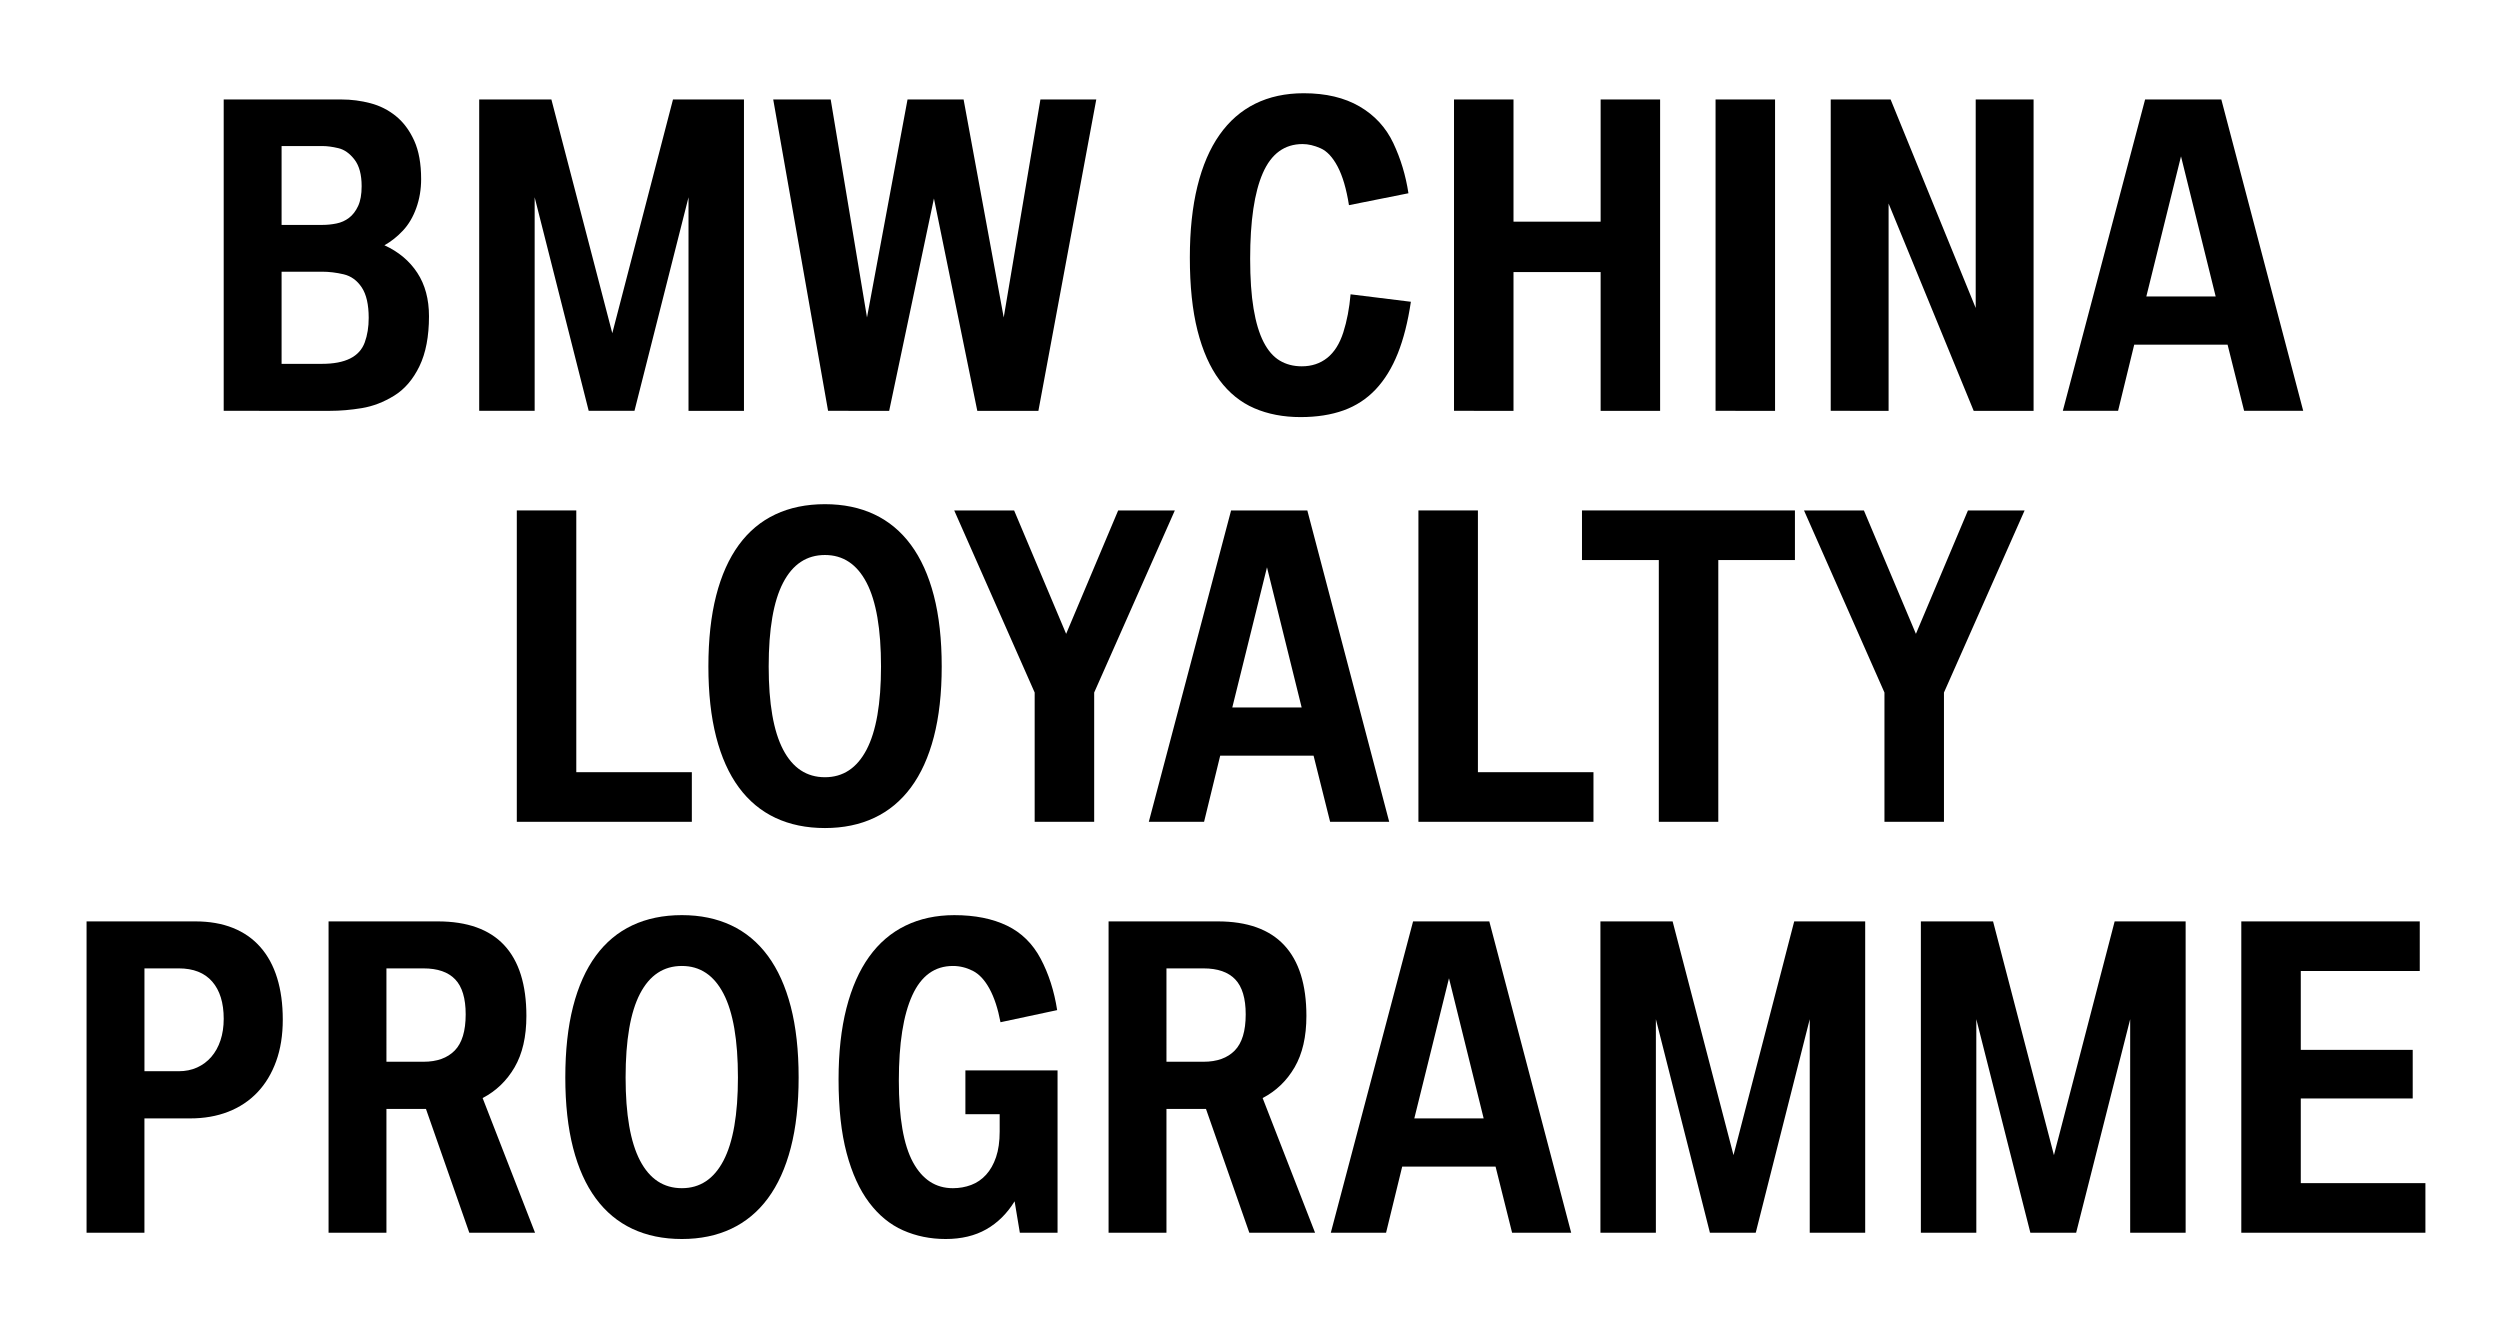 <?xml version="1.0" encoding="utf-8"?>
<!-- Generator: Adobe Illustrator 16.0.0, SVG Export Plug-In . SVG Version: 6.00 Build 0)  -->
<!DOCTYPE svg PUBLIC "-//W3C//DTD SVG 1.1//EN" "http://www.w3.org/Graphics/SVG/1.1/DTD/svg11.dtd">
<svg version="1.1" id="Layer_1" xmlns="http://www.w3.org/2000/svg" xmlns:xlink="http://www.w3.org/1999/xlink" x="0px" y="0px"
	 width="219px" height="116px" viewBox="0 0 219 116" enable-background="new 0 0 219 116" xml:space="preserve">
<rect fill="none" width="219" height="116"/>
<g>
	<path d="M19.596,35.989V8.714h10.317c0.859,0,1.705,0.109,2.535,0.327c0.831,0.218,1.575,0.595,2.235,1.13
		c0.659,0.536,1.192,1.251,1.599,2.146s0.609,2.02,0.609,3.374c0,0.895-0.141,1.737-0.424,2.526
		c-0.283,0.79-0.671,1.449-1.166,1.979c-0.495,0.53-1.037,0.96-1.625,1.29c1.236,0.565,2.196,1.369,2.879,2.412
		c0.683,1.042,1.024,2.312,1.024,3.807c0,1.767-0.28,3.227-0.839,4.381c-0.56,1.154-1.298,2.014-2.217,2.579
		c-0.918,0.565-1.861,0.927-2.826,1.086c-0.966,0.159-1.89,0.238-2.773,0.238H19.596z M24.666,19.702h3.586
		c0.4,0,0.807-0.041,1.219-0.124c0.412-0.082,0.78-0.247,1.104-0.495c0.324-0.247,0.589-0.592,0.795-1.033
		c0.206-0.442,0.31-1.021,0.31-1.74c0-1.013-0.209-1.79-0.627-2.332c-0.418-0.542-0.889-0.875-1.413-0.999
		c-0.524-0.124-0.986-0.185-1.387-0.185h-3.586V19.702z M24.666,31.873h3.533c1.025,0,1.849-0.156,2.473-0.468
		s1.051-0.783,1.281-1.414c0.23-0.63,0.345-1.345,0.345-2.146c0-1.166-0.203-2.055-0.609-2.667s-0.934-0.995-1.581-1.148
		c-0.648-0.153-1.284-0.229-1.908-0.229h-3.533V31.873z"/>
	<path d="M41.978,35.989V8.714h6.324l5.335,20.474l5.317-20.474h6.218v27.275h-4.858V17.282L55.58,35.989h-4.01l-4.734-18.708
		v18.708H41.978z"/>
	<path d="M72.539,35.989L67.734,8.714h5.035l3.18,19.096l3.551-19.096h4.911l3.515,19.096l3.215-19.096h4.893l-5.07,27.275h-5.353
		l-3.798-18.602l-3.921,18.602H72.539z"/>
	<path d="M113.928,36.537c-1.507,0-2.858-0.259-4.054-0.777s-2.211-1.34-3.047-2.464c-0.836-1.125-1.478-2.57-1.926-4.337
		s-0.671-3.898-0.671-6.395c0-2.367,0.221-4.448,0.663-6.245c0.442-1.796,1.086-3.297,1.935-4.504
		c0.848-1.207,1.89-2.117,3.126-2.729c1.237-0.612,2.656-0.918,4.257-0.918c1.932,0,3.56,0.386,4.885,1.157
		c1.324,0.771,2.311,1.843,2.959,3.215c0.647,1.372,1.089,2.835,1.324,4.39l-5.211,1.042c-0.224-1.425-0.554-2.55-0.989-3.374
		s-0.933-1.36-1.493-1.607c-0.559-0.248-1.086-0.371-1.58-0.371c-1.578,0-2.738,0.845-3.48,2.535
		c-0.742,1.69-1.113,4.196-1.113,7.517c0,1.72,0.1,3.177,0.3,4.373c0.2,1.195,0.492,2.167,0.875,2.915
		c0.382,0.748,0.854,1.29,1.412,1.625c0.56,0.336,1.205,0.504,1.936,0.504c0.871,0,1.615-0.248,2.234-0.742
		c0.617-0.495,1.086-1.239,1.404-2.235c0.318-0.995,0.529-2.104,0.636-3.33l5.282,0.653c-0.26,1.755-0.643,3.266-1.148,4.531
		c-0.507,1.266-1.151,2.314-1.935,3.145s-1.72,1.443-2.809,1.837C116.61,36.339,115.354,36.537,113.928,36.537z"/>
	<path d="M127.371,35.989V8.714h5.212v10.706h7.632V8.714h5.211v27.275h-5.211V23.835h-7.632v12.154H127.371z"/>
	<path d="M150.283,35.989V8.714h5.212v27.275H150.283z"/>
	<path d="M160.371,35.989V8.714h5.246l7.455,18.266V8.714h5.07v27.275h-5.247l-7.454-18.16v18.16H160.371z"/>
	<path d="M180.703,35.989l7.208-27.275h6.677l7.173,27.275h-5.176l-1.448-5.794h-8.18l-1.413,5.794H180.703z M188.018,25.973h6.076
		l-3.038-12.277L188.018,25.973z"/>
	<path d="M45.272,71.989V44.714h5.211v22.93h10.122v4.346H45.272z"/>
	<path d="M72.266,72.537c-1.625,0-3.071-0.298-4.337-0.893c-1.266-0.595-2.335-1.483-3.207-2.667s-1.534-2.659-1.987-4.426
		c-0.453-1.767-0.68-3.821-0.68-6.165c0-2.367,0.227-4.437,0.68-6.209c0.454-1.772,1.116-3.253,1.987-4.443s1.94-2.082,3.207-2.676
		c1.266-0.595,2.711-0.892,4.337-0.892c1.613,0,3.053,0.297,4.319,0.892s2.338,1.487,3.215,2.676
		c0.877,1.189,1.545,2.67,2.005,4.443s0.689,3.842,0.689,6.209c0,2.343-0.229,4.398-0.689,6.165s-1.128,3.242-2.005,4.426
		c-0.877,1.184-1.949,2.072-3.215,2.667S73.879,72.537,72.266,72.537z M72.266,68.085c1.59,0,2.806-0.807,3.648-2.42
		c0.842-1.613,1.263-4.039,1.263-7.278c0-3.274-0.421-5.721-1.263-7.34c-0.842-1.619-2.058-2.429-3.648-2.429
		c-1.602,0-2.824,0.81-3.666,2.429c-0.842,1.62-1.263,4.066-1.263,7.34c0,3.239,0.421,5.665,1.263,7.278
		C69.442,67.278,70.664,68.085,72.266,68.085z"/>
	<path d="M90.637,71.989V60.666l-7.048-15.952h5.247l4.558,10.812l4.558-10.812h4.964l-7.066,15.952v11.323H90.637z"/>
	<path d="M100.636,71.989l7.208-27.275h6.677l7.173,27.275h-5.176l-1.449-5.794h-8.179l-1.413,5.794H100.636z M107.949,61.973h6.076
		l-3.037-12.277L107.949,61.973z"/>
	<path d="M124.254,71.989V44.714h5.211v22.93h10.123v4.346H124.254z"/>
	<path d="M145.312,71.989V49.06h-6.73v-4.346h18.654v4.346h-6.713v22.93H145.312z"/>
	<path d="M165.078,71.989V60.666l-7.048-15.952h5.247l4.557,10.812l4.559-10.812h4.963l-7.065,15.952v11.323H165.078z"/>
	<path d="M7.583,107.989V80.714h9.522c1.248,0,2.349,0.191,3.303,0.574s1.755,0.942,2.402,1.679
		c0.647,0.735,1.137,1.637,1.466,2.702c0.33,1.066,0.495,2.282,0.495,3.648s-0.194,2.585-0.583,3.656
		c-0.389,1.072-0.936,1.979-1.643,2.721c-0.707,0.742-1.558,1.307-2.553,1.695c-0.996,0.389-2.105,0.583-3.33,0.583h-4.01v10.017
		H7.583z M12.654,93.839h3.003c0.589,0,1.125-0.108,1.607-0.326s0.898-0.527,1.246-0.928c0.347-0.4,0.615-0.883,0.804-1.448
		c0.188-0.565,0.283-1.195,0.283-1.891c0-1.401-0.336-2.487-1.007-3.259c-0.671-0.771-1.649-1.157-2.933-1.157h-3.003V93.839z"/>
	<path d="M28.782,107.989V80.714h9.557c2.591,0,4.534,0.695,5.83,2.085c1.295,1.39,1.943,3.456,1.943,6.2
		c0,1.813-0.345,3.312-1.034,4.496s-1.623,2.081-2.8,2.693l4.593,11.801h-5.759l-3.798-10.847h-3.462v10.847H28.782z M33.852,93.009
		h3.25c1.178,0,2.087-0.326,2.729-0.98c0.642-0.653,0.963-1.71,0.963-3.171c0-1.401-0.307-2.423-0.918-3.064
		c-0.613-0.642-1.537-0.963-2.774-0.963h-3.25V93.009z"/>
	<path d="M59.732,108.537c-1.625,0-3.071-0.298-4.337-0.893c-1.266-0.595-2.335-1.483-3.207-2.667s-1.534-2.659-1.987-4.426
		c-0.453-1.767-0.68-3.821-0.68-6.165c0-2.367,0.227-4.437,0.68-6.209c0.454-1.772,1.116-3.253,1.987-4.443
		c0.872-1.188,1.94-2.081,3.207-2.676c1.266-0.595,2.711-0.893,4.337-0.893c1.613,0,3.053,0.298,4.319,0.893
		s2.338,1.487,3.215,2.676c0.877,1.19,1.545,2.671,2.005,4.443s0.689,3.842,0.689,6.209c0,2.344-0.229,4.398-0.689,6.165
		s-1.128,3.242-2.005,4.426c-0.877,1.184-1.949,2.072-3.215,2.667S61.345,108.537,59.732,108.537z M59.732,104.085
		c1.59,0,2.806-0.807,3.648-2.42c0.842-1.613,1.263-4.039,1.263-7.278c0-3.273-0.421-5.721-1.263-7.34
		c-0.842-1.619-2.058-2.429-3.648-2.429c-1.602,0-2.824,0.81-3.666,2.429c-0.842,1.619-1.263,4.066-1.263,7.34
		c0,3.239,0.421,5.665,1.263,7.278C56.908,103.278,58.13,104.085,59.732,104.085z"/>
	<path d="M82.838,108.537c-1.342,0-2.585-0.254-3.727-0.76c-1.143-0.506-2.135-1.319-2.977-2.438
		c-0.842-1.119-1.499-2.562-1.969-4.328c-0.471-1.767-0.707-3.916-0.707-6.448c0-2.367,0.23-4.448,0.689-6.244
		c0.459-1.796,1.122-3.298,1.987-4.505c0.866-1.207,1.929-2.117,3.189-2.729c1.26-0.612,2.685-0.919,4.275-0.919
		c1.802,0,3.339,0.307,4.611,0.919c1.271,0.612,2.258,1.581,2.958,2.906c0.701,1.324,1.181,2.823,1.44,4.495l-4.964,1.061
		c-0.224-1.189-0.545-2.167-0.963-2.933s-0.907-1.29-1.466-1.572s-1.139-0.424-1.74-0.424c-1.59,0-2.777,0.859-3.56,2.579
		c-0.784,1.72-1.175,4.21-1.175,7.473c0,3.238,0.412,5.617,1.236,7.137c0.824,1.519,1.99,2.278,3.498,2.278
		c0.565,0,1.098-0.094,1.599-0.282c0.5-0.188,0.936-0.486,1.307-0.893s0.663-0.921,0.875-1.545c0.212-0.625,0.318-1.372,0.318-2.244
		v-1.519h-3.003v-3.834h8.073v14.221h-3.303l-0.459-2.756c-0.66,1.072-1.487,1.891-2.482,2.455
		C85.402,108.254,84.216,108.537,82.838,108.537z"/>
	<path d="M97.111,107.989V80.714h9.557c2.591,0,4.534,0.695,5.83,2.085c1.295,1.39,1.943,3.456,1.943,6.2
		c0,1.813-0.345,3.312-1.033,4.496c-0.689,1.184-1.623,2.081-2.801,2.693l4.594,11.801h-5.759l-3.798-10.847h-3.462v10.847H97.111z
		 M102.182,93.009h3.25c1.178,0,2.087-0.326,2.729-0.98c0.642-0.653,0.963-1.71,0.963-3.171c0-1.401-0.307-2.423-0.918-3.064
		c-0.613-0.642-1.537-0.963-2.774-0.963h-3.25V93.009z"/>
	<path d="M116.578,107.989l7.208-27.275h6.677l7.173,27.275h-5.176l-1.448-5.794h-8.18l-1.413,5.794H116.578z M123.893,97.973h6.076
		l-3.038-12.277L123.893,97.973z"/>
	<path d="M140.197,107.989V80.714h6.324l5.334,20.475l5.318-20.475h6.218v27.275h-4.858V89.281l-4.734,18.708h-4.01l-4.734-18.708
		v18.708H140.197z"/>
	<path d="M168.268,107.989V80.714h6.324l5.334,20.475l5.318-20.475h6.218v27.275h-4.858V89.281l-4.734,18.708h-4.01l-4.734-18.708
		v18.708H168.268z"/>
	<path d="M196.338,107.989V80.714h15.633v4.346h-10.422v6.907h9.805v4.258h-9.805v7.419h10.917v4.346H196.338z"/>
</g>
</svg>
